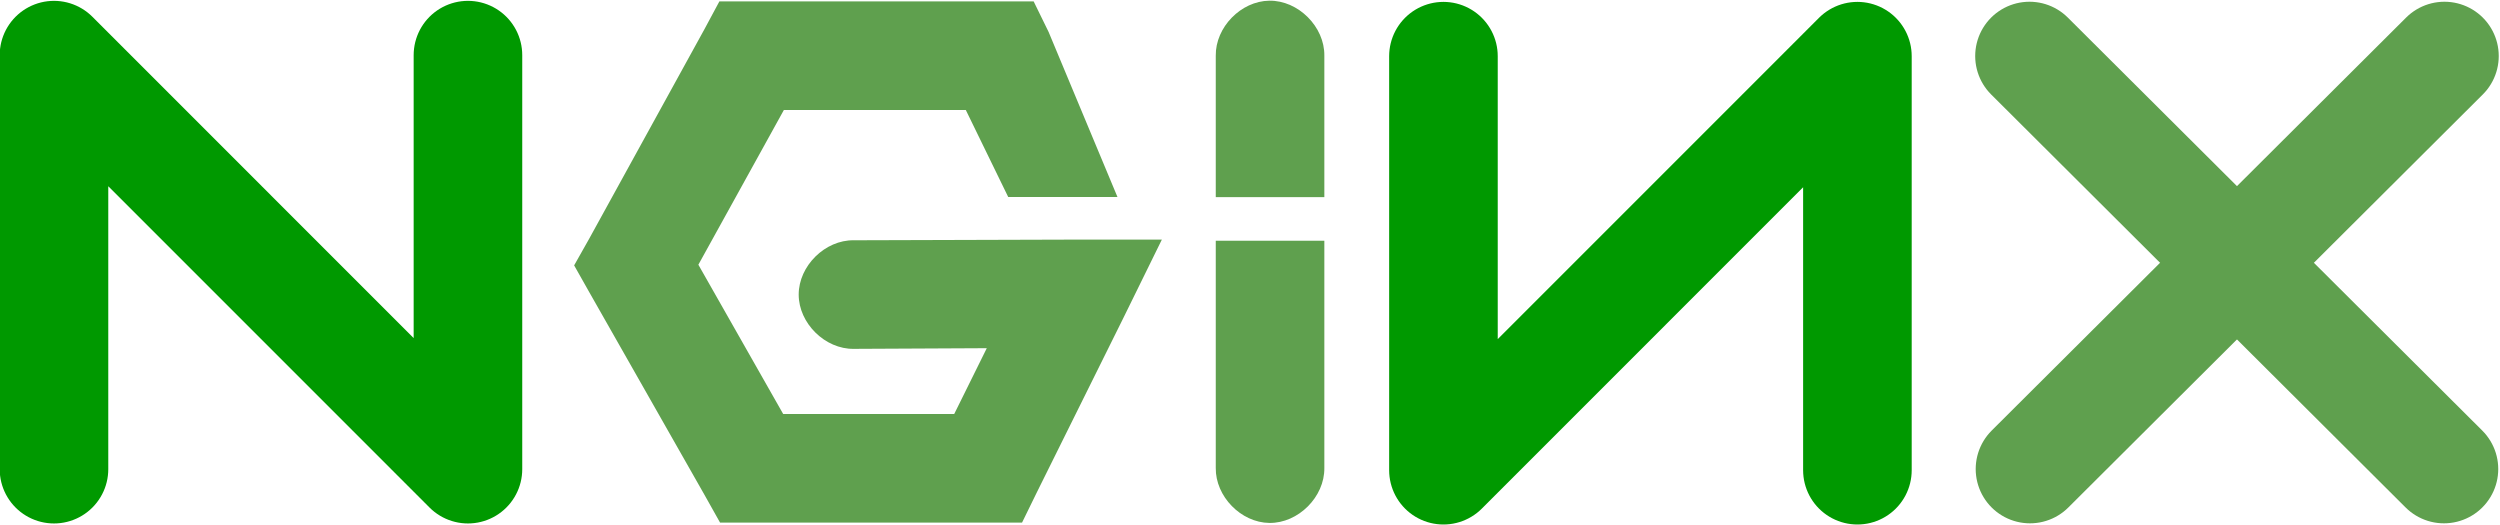 <svg xmlns="http://www.w3.org/2000/svg"
    xmlns:xlink="http://www.w3.org/1999/xlink" viewBox="0 0 115.119 24.187">
    <g transform="translate(-11.562 -11.124)">
        <path id="a" d="m14.048 32.728v-19.065l19.062 19.065v-19.065" fill="none" stroke="#090" stroke-linecap="round" stroke-linejoin="round" stroke-width="5"/>
        <path d="m44.688 11.188-.688 1.281-5.312 9.656-.688 1.219.688 1.219 5.312 9.344.719 1.281h1.469 10.875 1.562l.688-1.406 3.969-8 1.781-3.625h-4.031l-10.156.031c-1.321-.019-2.536 1.179-2.536 2.5s1.215 2.519 2.536 2.5l6.125-.031-1.5 3.031h-7.875l-3.906-6.875 3.938-7.125h8.377l1.953 4.008h5.031l-3.172-7.602-.688-1.406h-1.562-11.408z" fill="#5FA04E"/>
        <path d="m70.014 11.156c-1.309.016-2.485 1.222-2.469 2.531v6.515h5v-6.515c.017-1.33-1.201-2.548-2.531-2.531z" fill="#5FA04E"/>
        <use height="1052.362" transform="matrix(-1 0 0 1 111.139 .048)" width="744.094" xlink:href="#a"/>
        <g transform="translate(.106 .33)">
            <path id="b" d="m104.909 13.374 19.085 19.018" fill="none" stroke="#5FA04E" stroke-linecap="round" stroke-linejoin="round" stroke-width="5"/>
            <use height="1052.362" transform="matrix(-1 0 0 1 228.926 0)" width="744.094" xlink:href="#b"/>
        </g>
        <path d="m70.014 35.204c-1.309-.016-2.485-1.222-2.469-2.531v-10.464h5v10.464c.017 1.33-1.201 2.548-2.531 2.531z" fill="#5FA04E"/>
    </g>
</svg>